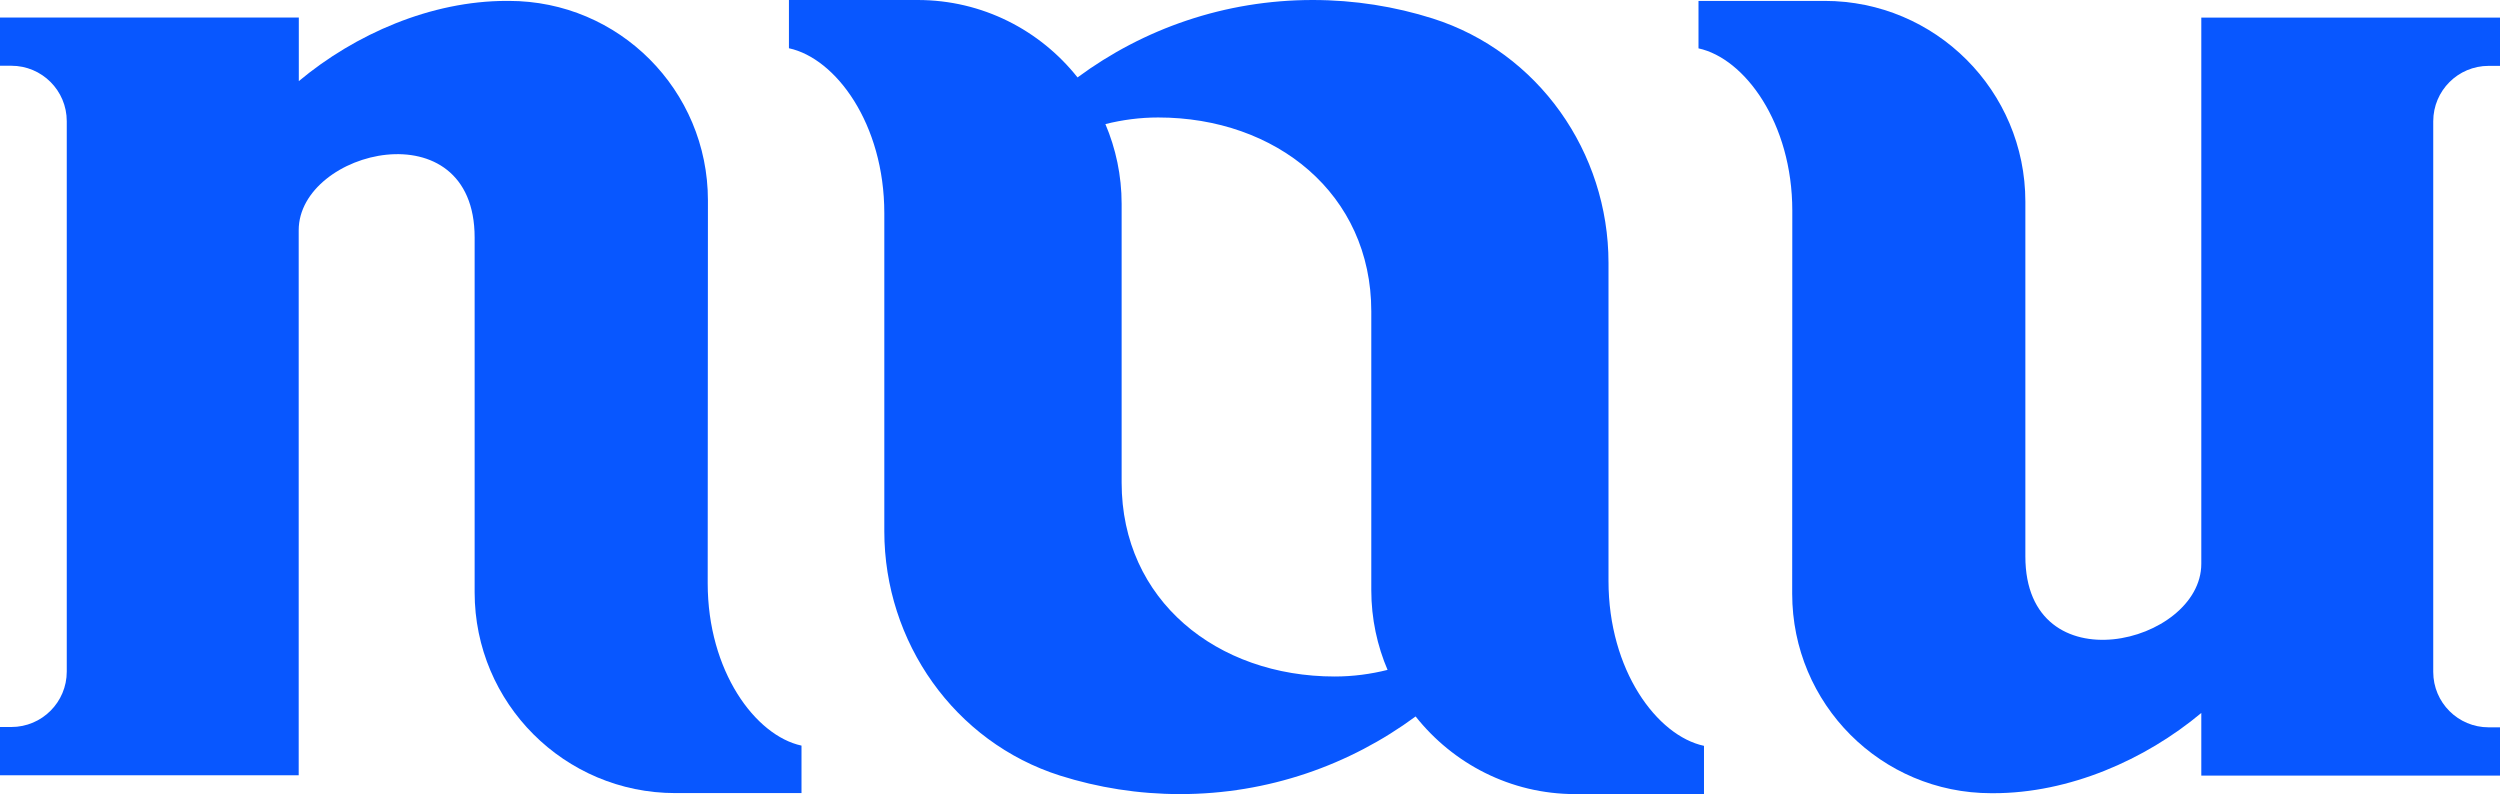 <?xml version="1.0" standalone="no"?><svg xmlns="http://www.w3.org/2000/svg" xmlns:xlink="http://www.w3.org/1999/xlink" style="isolation:isolate" viewBox="0 0 221.98 70.51"  width="221.98" height="70.51"><defs><clipPath id="_clipPath_q8JcZ5RUp5lnBGQwCnkN1rL2nyVQvmEl"><rect width="221.98" height="70.51"/></clipPath></defs><g clip-path="url(#_clipPath_q8JcZ5RUp5lnBGQwCnkN1rL2nyVQvmEl)"><g><g><path d=" M 159.132 52.715 C 159.132 62.499 167.023 70.43 176.807 70.43 L 177.006 70.43 C 183.711 70.43 190.446 67.491 195.458 63.306 L 195.458 68.866 L 221.98 68.866 L 221.98 64.581 L 220.974 64.581 C 218.254 64.581 216.052 62.38 216.052 59.66 L 216.052 10.77 C 216.052 8.05 218.254 5.848 220.974 5.848 L 221.98 5.848 L 221.98 1.564 L 195.458 1.564 L 195.458 50.055 C 195.458 57.209 179.836 61.005 179.836 49.407 L 179.836 17.904 C 179.836 8.06 171.855 0.08 162.011 0.08 L 161.812 0.08 L 150.813 0.08 L 150.813 4.294 C 154.908 5.181 159.142 10.91 159.142 18.711 L 159.142 18.711 L 159.132 52.715 Z " fill="rgb(8,87,255)"/><path d=" M 62.858 17.794 C 62.858 8.01 54.967 0.08 45.183 0.08 L 44.984 0.08 C 38.279 0.08 31.543 3.019 26.532 7.203 L 26.532 1.554 L 0 1.554 L 0 5.838 L 1.006 5.838 C 3.726 5.838 5.928 8.04 5.928 10.76 L 5.928 59.63 C 5.928 62.35 3.726 64.552 1.006 64.552 L 0 64.552 L 0 68.836 L 26.522 68.836 L 26.522 20.444 C 26.522 13.291 42.144 9.495 42.144 21.092 L 42.144 52.596 C 42.144 62.439 50.125 70.42 59.968 70.42 L 60.168 70.42 L 71.167 70.42 L 71.167 66.205 C 67.072 65.319 62.838 59.59 62.838 51.789 L 62.838 51.789 L 62.858 17.794 Z " fill="rgb(8,87,255)"/><path d=" M 142.822 51.579 L 142.822 51.579 L 142.822 23.344 C 142.822 13.51 136.595 4.623 127.22 1.644 C 123.852 0.578 120.276 0 116.559 0 C 108.738 0 101.515 2.561 95.677 6.875 C 95.726 6.934 95.726 6.934 95.677 6.875 C 92.359 2.69 87.238 0 81.479 0 L 81.27 0 L 70.051 0 L 70.051 4.284 C 74.216 5.181 78.52 10.999 78.52 18.93 L 78.52 18.93 L 78.52 47.166 C 78.52 56.999 84.747 65.887 94.122 68.866 C 97.49 69.932 101.067 70.51 104.783 70.51 C 112.604 70.51 119.847 67.929 125.696 63.615 C 129.013 67.8 134.115 70.51 139.873 70.51 L 140.082 70.51 L 151.301 70.51 L 151.301 66.225 C 147.126 65.329 142.822 59.51 142.822 51.579 Z  M 123.205 59.48 C 121.7 59.859 120.126 60.068 118.512 60.068 C 108.061 60.068 99.592 53.303 99.592 42.852 L 99.592 42.852 L 99.592 18.103 C 99.592 15.582 99.074 13.191 98.147 11.009 C 98.147 11.009 98.147 11.019 98.147 11.019 C 99.652 10.641 101.226 10.431 102.84 10.431 C 113.291 10.431 121.76 17.196 121.76 27.648 L 121.76 27.648 L 121.76 52.406 C 121.76 54.937 122.288 57.348 123.225 59.53 C 123.215 59.51 123.205 59.5 123.205 59.48 Z " fill="rgb(8,87,255)"/></g></g></g></svg>